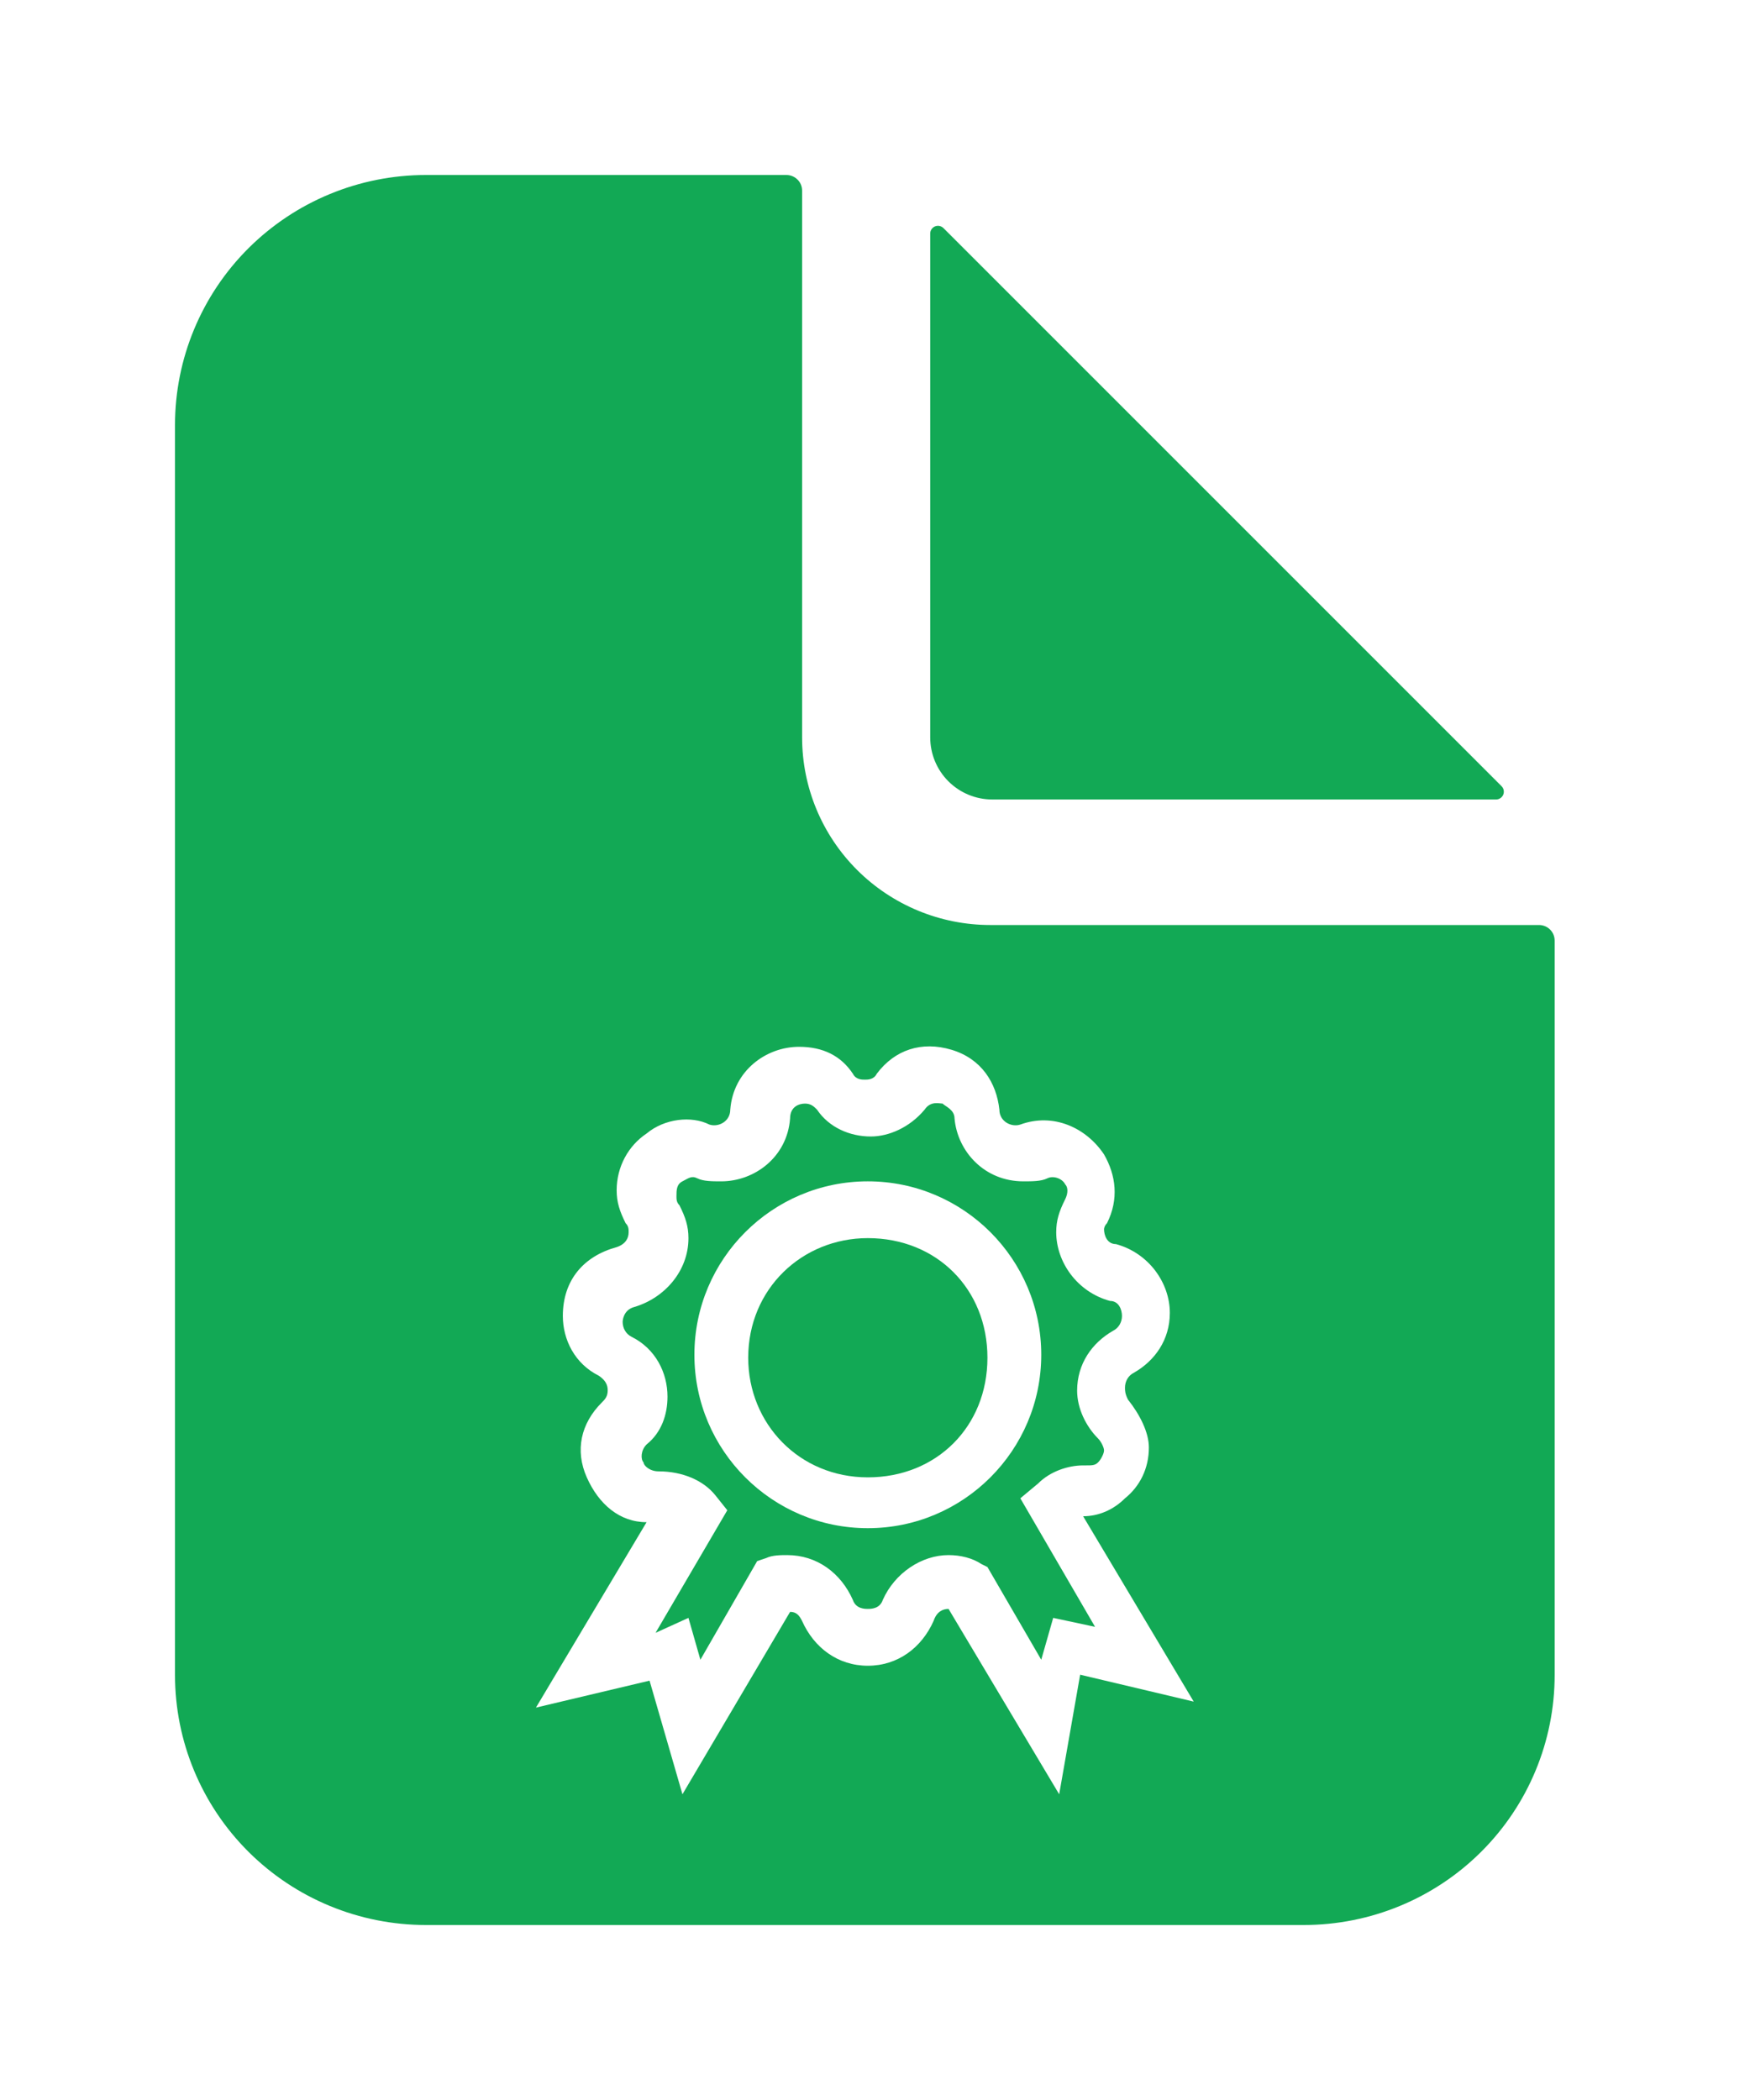 <svg width="40" height="48" viewBox="0 0 40 48" fill="none" xmlns="http://www.w3.org/2000/svg">
<g id="Group 34006" filter="url(#filter0_d_1657_1709)">
<g id="Group 34003">
<path id="Vector" d="M35.177 17.143H22.634C21.494 17.143 20.4 16.691 19.594 15.888C18.787 15.084 18.334 13.994 18.334 12.857V0.357C18.334 0.262 18.297 0.172 18.229 0.105C18.162 0.038 18.071 0 17.976 0H9.734C8.213 0 6.755 0.602 5.679 1.674C4.604 2.745 4 4.199 4 5.714V34.286C4 35.801 4.604 37.255 5.679 38.326C6.755 39.398 8.213 40 9.734 40H29.802C31.322 40 32.781 39.398 33.856 38.326C34.931 37.255 35.535 35.801 35.535 34.286V17.5C35.535 17.405 35.498 17.314 35.43 17.247C35.363 17.18 35.272 17.143 35.177 17.143Z" fill="#12A955"/>
<path id="Vector_2" d="M34.322 13.971L21.564 1.213C21.539 1.189 21.508 1.172 21.473 1.165C21.439 1.158 21.403 1.162 21.371 1.175C21.339 1.188 21.311 1.211 21.292 1.24C21.272 1.269 21.262 1.303 21.262 1.338V12.854C21.262 13.231 21.411 13.592 21.677 13.858C21.943 14.124 22.304 14.274 22.681 14.274H34.197C34.232 14.274 34.266 14.263 34.295 14.243C34.324 14.224 34.347 14.196 34.36 14.164C34.373 14.132 34.377 14.096 34.37 14.062C34.363 14.027 34.347 13.996 34.322 13.971Z" fill="#12A955"/>
</g>
<g id="Group 34005">
<g id="Group">
<path id="Vector_3" d="M24.21 37.012L21.681 32.775C21.545 32.775 21.408 32.843 21.34 33.048C21.066 33.664 20.52 34.074 19.836 34.074C19.153 34.074 18.606 33.664 18.332 33.048C18.264 32.912 18.196 32.843 18.059 32.843L15.599 37.012L14.847 34.415L12.25 35.031L14.779 30.793C14.164 30.793 13.685 30.383 13.412 29.768C13.139 29.153 13.275 28.538 13.754 28.059C13.822 27.991 13.89 27.923 13.89 27.786C13.89 27.718 13.89 27.581 13.685 27.444C13.139 27.171 12.865 26.624 12.865 26.078C12.865 25.257 13.344 24.711 14.095 24.506C14.3 24.437 14.369 24.301 14.369 24.164C14.369 24.096 14.369 24.027 14.3 23.959C14.164 23.686 14.095 23.48 14.095 23.207C14.095 22.66 14.369 22.182 14.779 21.909C15.189 21.567 15.804 21.498 16.214 21.704C16.419 21.772 16.692 21.635 16.692 21.362C16.761 20.473 17.512 19.927 18.264 19.927C18.811 19.927 19.221 20.132 19.494 20.542C19.563 20.678 19.699 20.678 19.768 20.678C19.836 20.678 19.973 20.678 20.041 20.542C20.451 19.995 21.066 19.79 21.75 19.995C22.433 20.2 22.775 20.747 22.843 21.362C22.843 21.635 23.117 21.772 23.322 21.704C24.073 21.43 24.825 21.772 25.235 22.387C25.509 22.865 25.577 23.412 25.303 23.959C25.235 24.027 25.235 24.096 25.235 24.096C25.235 24.232 25.303 24.437 25.509 24.437C26.26 24.642 26.739 25.326 26.739 26.009C26.739 26.624 26.397 27.103 25.919 27.376C25.782 27.444 25.714 27.581 25.714 27.718C25.714 27.786 25.714 27.854 25.782 27.991C26.055 28.333 26.26 28.743 26.26 29.085C26.26 29.563 26.055 29.973 25.714 30.247C25.44 30.52 25.099 30.657 24.757 30.657L27.285 34.894L24.689 34.279L24.21 37.012ZM15.736 32.98L16.009 33.937L17.307 31.682L17.512 31.613C17.649 31.545 17.854 31.545 17.991 31.545C18.674 31.545 19.221 31.955 19.494 32.57C19.563 32.775 19.768 32.775 19.836 32.775C19.904 32.775 20.11 32.775 20.178 32.57C20.451 31.955 21.066 31.545 21.681 31.545C21.955 31.545 22.228 31.613 22.433 31.75L22.57 31.818L23.8 33.937L24.073 32.98L25.03 33.185L23.322 30.247L23.732 29.905C24.005 29.631 24.415 29.495 24.757 29.495H24.825C24.962 29.495 25.03 29.495 25.099 29.426C25.167 29.358 25.235 29.221 25.235 29.153C25.235 29.085 25.167 28.948 25.099 28.88C24.825 28.606 24.62 28.196 24.62 27.786C24.62 27.171 24.962 26.693 25.44 26.419C25.577 26.351 25.645 26.214 25.645 26.078C25.645 25.941 25.577 25.736 25.372 25.736C24.62 25.531 24.142 24.847 24.142 24.164C24.142 23.89 24.21 23.686 24.347 23.412C24.415 23.276 24.415 23.139 24.347 23.07C24.278 22.934 24.073 22.865 23.937 22.934C23.8 23.002 23.595 23.002 23.39 23.002C22.502 23.002 21.886 22.319 21.818 21.567C21.818 21.362 21.613 21.294 21.545 21.225C21.476 21.225 21.271 21.157 21.135 21.362C20.793 21.772 20.314 21.977 19.904 21.977C19.426 21.977 18.948 21.772 18.674 21.362C18.606 21.294 18.538 21.225 18.401 21.225C18.264 21.225 18.059 21.294 18.059 21.567C17.991 22.455 17.239 23.002 16.487 23.002C16.282 23.002 16.077 23.002 15.941 22.934C15.804 22.865 15.736 22.934 15.599 23.002C15.462 23.07 15.462 23.207 15.462 23.344C15.462 23.412 15.462 23.48 15.53 23.549C15.667 23.822 15.736 24.027 15.736 24.301C15.736 25.052 15.189 25.668 14.505 25.872C14.232 25.941 14.232 26.214 14.232 26.214C14.232 26.351 14.3 26.488 14.437 26.556C14.984 26.829 15.257 27.376 15.257 27.923C15.257 28.333 15.12 28.743 14.779 29.016C14.642 29.153 14.642 29.358 14.71 29.426C14.71 29.495 14.847 29.631 15.052 29.631C15.599 29.631 16.077 29.836 16.351 30.178L16.624 30.52L14.984 33.322L15.736 32.98Z" fill="white"/>
</g>
<g id="Group_2">
<path id="Vector_4" d="M19.836 30.93C17.649 30.93 15.872 29.153 15.872 26.966C15.872 24.779 17.649 23.002 19.836 23.002C22.023 23.002 23.8 24.779 23.8 26.966C23.8 29.153 22.023 30.93 19.836 30.93ZM19.836 24.3C18.332 24.3 17.102 25.462 17.102 27.034C17.102 28.538 18.264 29.768 19.836 29.768C21.408 29.768 22.57 28.606 22.57 27.034C22.57 25.462 21.408 24.3 19.836 24.3Z" fill="white"/>
</g>
</g>
</g>
<defs>
<filter id="filter0_d_1657_1709" x="0" y="0" width="39.535" height="48" filterUnits="userSpaceOnUse" color-interpolation-filters="sRGB">
<feFlood flood-opacity="0" result="BackgroundImageFix"/>
<feColorMatrix in="SourceAlpha" type="matrix" values="0 0 0 0 0 0 0 0 0 0 0 0 0 0 0 0 0 0 127 0" result="hardAlpha"/>
<feOffset dy="4"/>
<feGaussianBlur stdDeviation="2"/>
<feComposite in2="hardAlpha" operator="out"/>
<feColorMatrix type="matrix" values="0 0 0 0 0 0 0 0 0 0 0 0 0 0 0 0 0 0 0.25 0"/>
<feBlend mode="normal" in2="BackgroundImageFix" result="effect1_dropShadow_1657_1709"/>
<feBlend mode="normal" in="SourceGraphic" in2="effect1_dropShadow_1657_1709" result="shape"/>
</filter>
</defs>
</svg>
